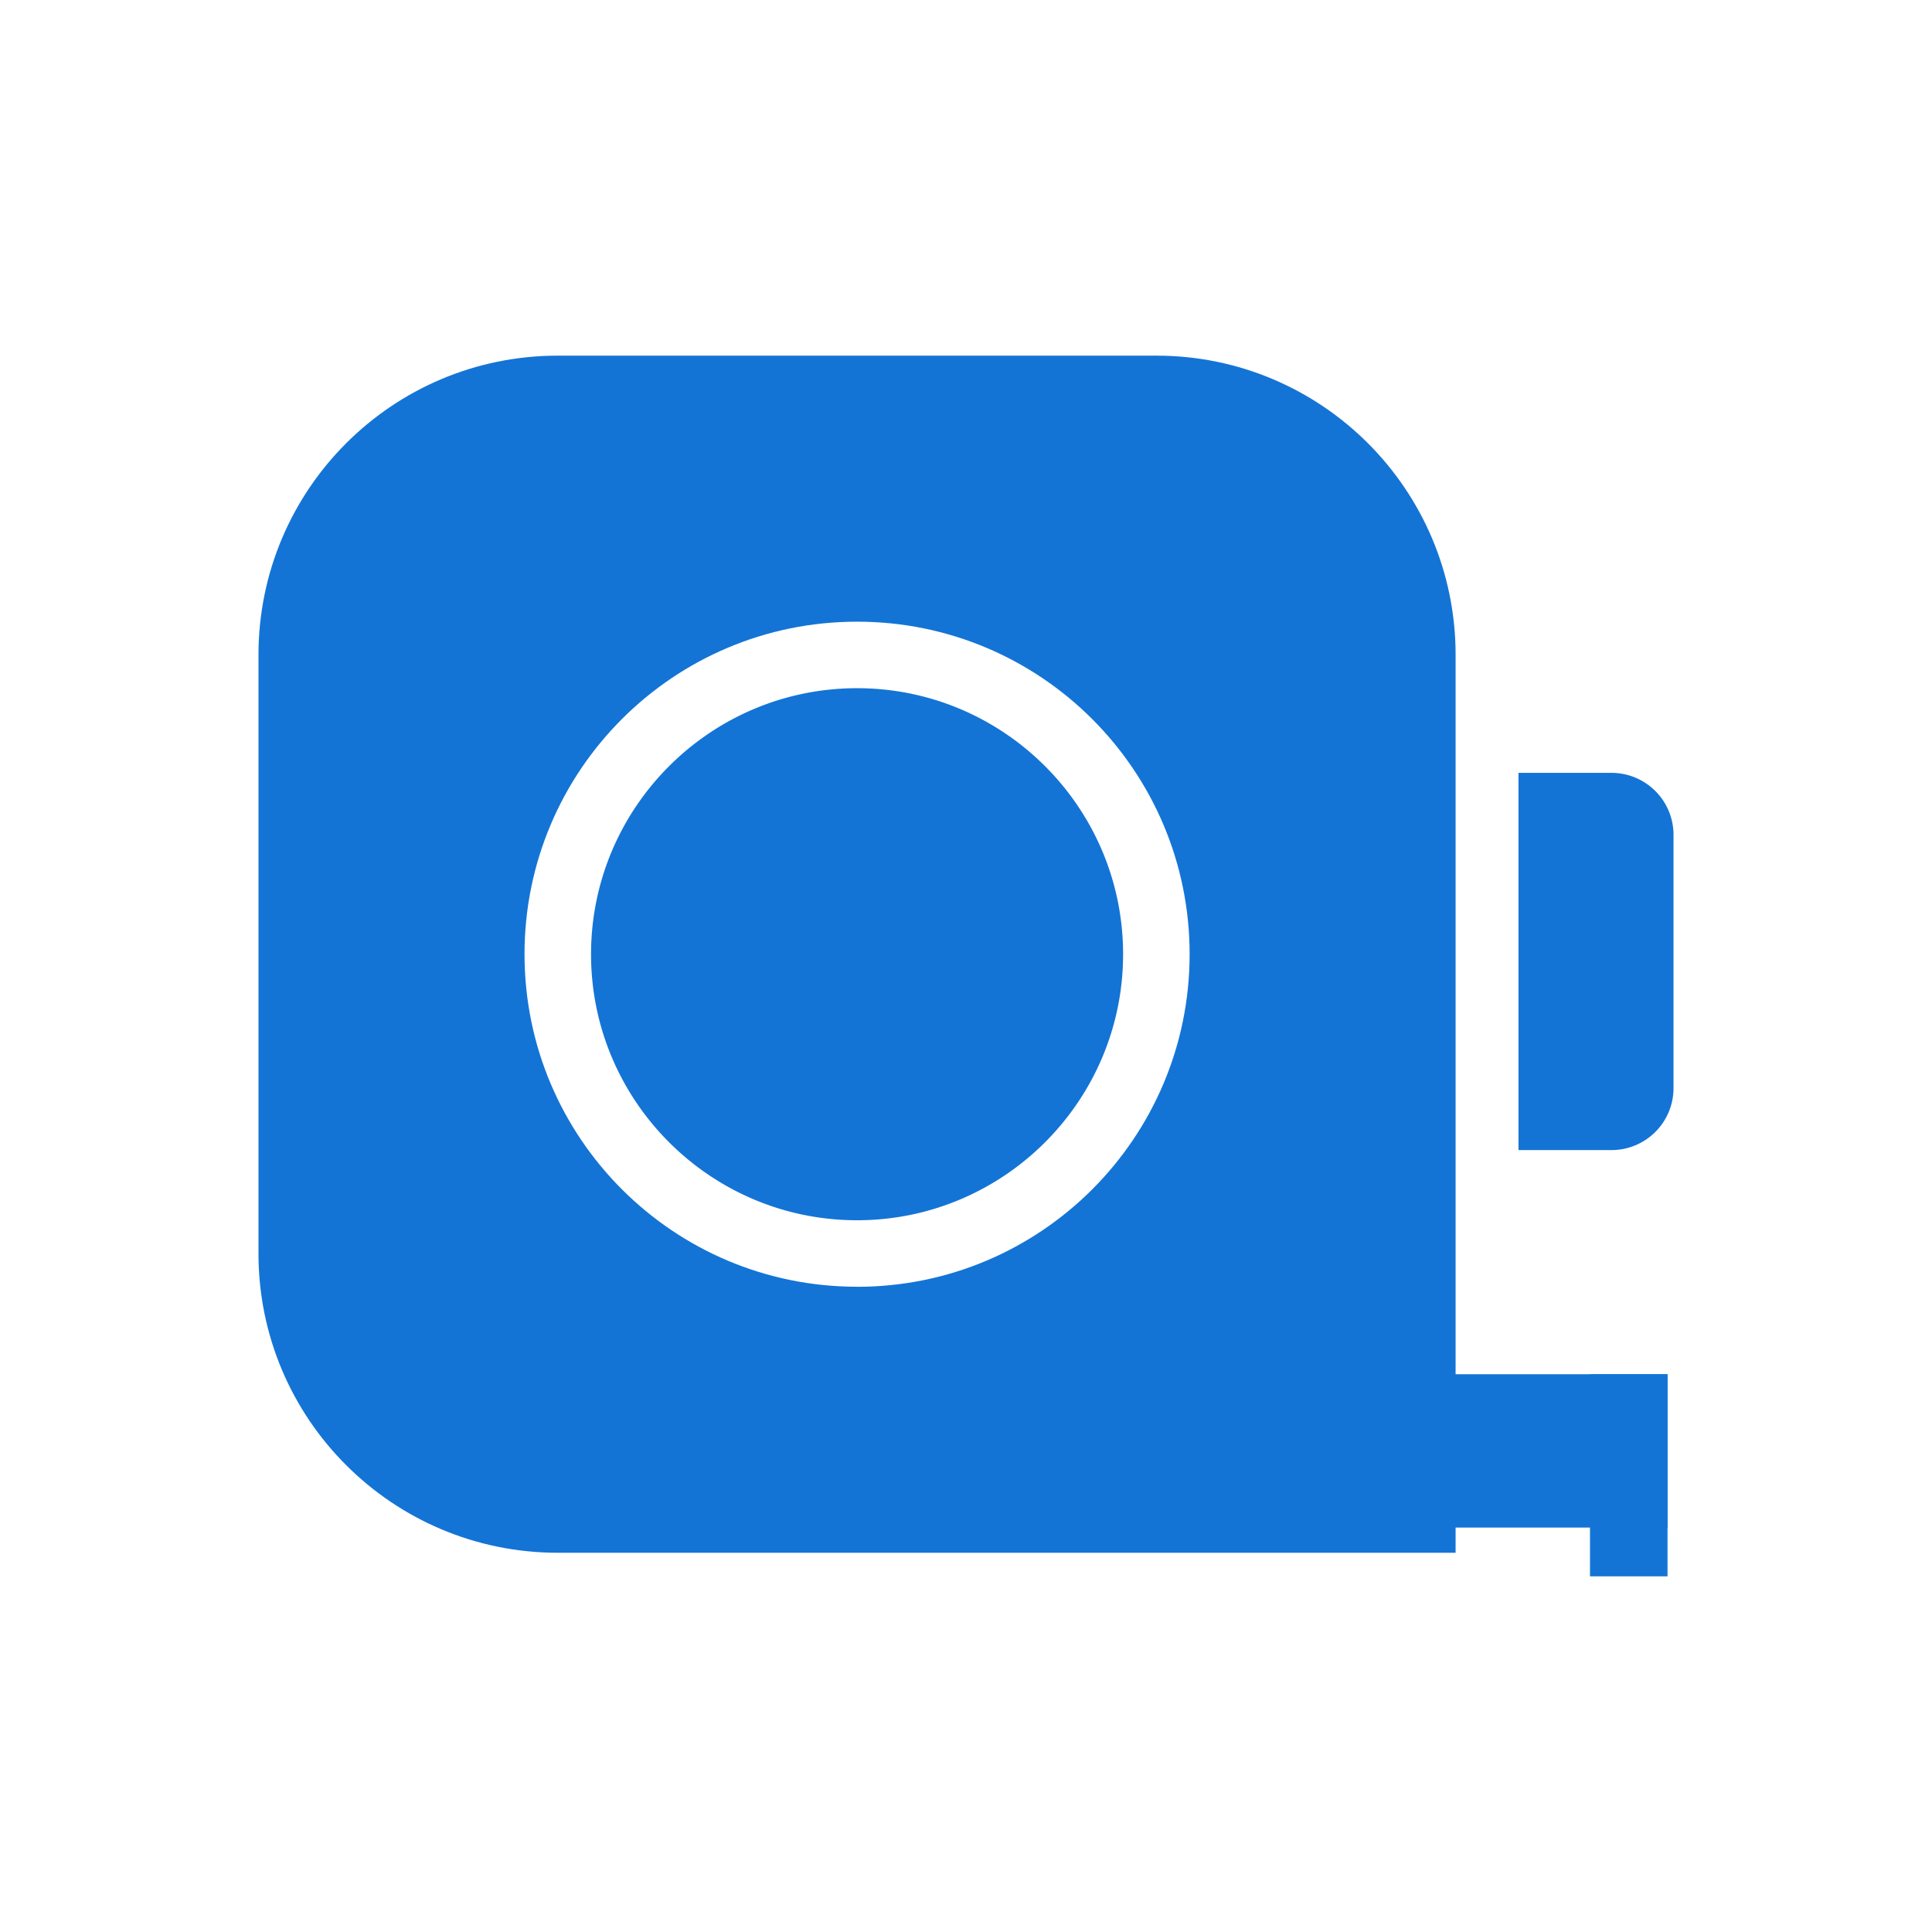 <?xml version="1.0" ?>
<svg xmlns="http://www.w3.org/2000/svg" data-name="Layer 1" viewBox="0 0 2048 2048">
	<defs>
		<style>.cls-1{fill:#1374d6}</style>
	</defs>
	<path d="M1225.83 377h-634.5C416 377 274 519 274 694.19v634.66C274 1504 416 1646 591.33 1646H1543V694.19C1543 519 1401 377 1225.83 377Zm-317.3 987c-194.69 0-352.52-157.83-352.52-352.52S713.84 659 908.53 659s352.52 157.83 352.52 352.52-157.83 352.54-352.52 352.54Z" class="cls-1"/>
	<path d="M908.53 729.52c-155.51 0-282 126.51-282 282s126.51 282 282 282 282-126.51 282-282-126.53-282-282-282ZM1609.66 819.27h98.6A65.73 65.73 0 0 1 1774 885v268.41a65.73 65.73 0 0 1-65.73 65.73h-98.6V819.27h-.01ZM1318.37 1456.74h449.26v162.53h-449.26z" class="cls-1"/>
	<path d="M1685.46 1456.74h82.17v214.24h-82.17z" class="cls-1"/>
</svg>